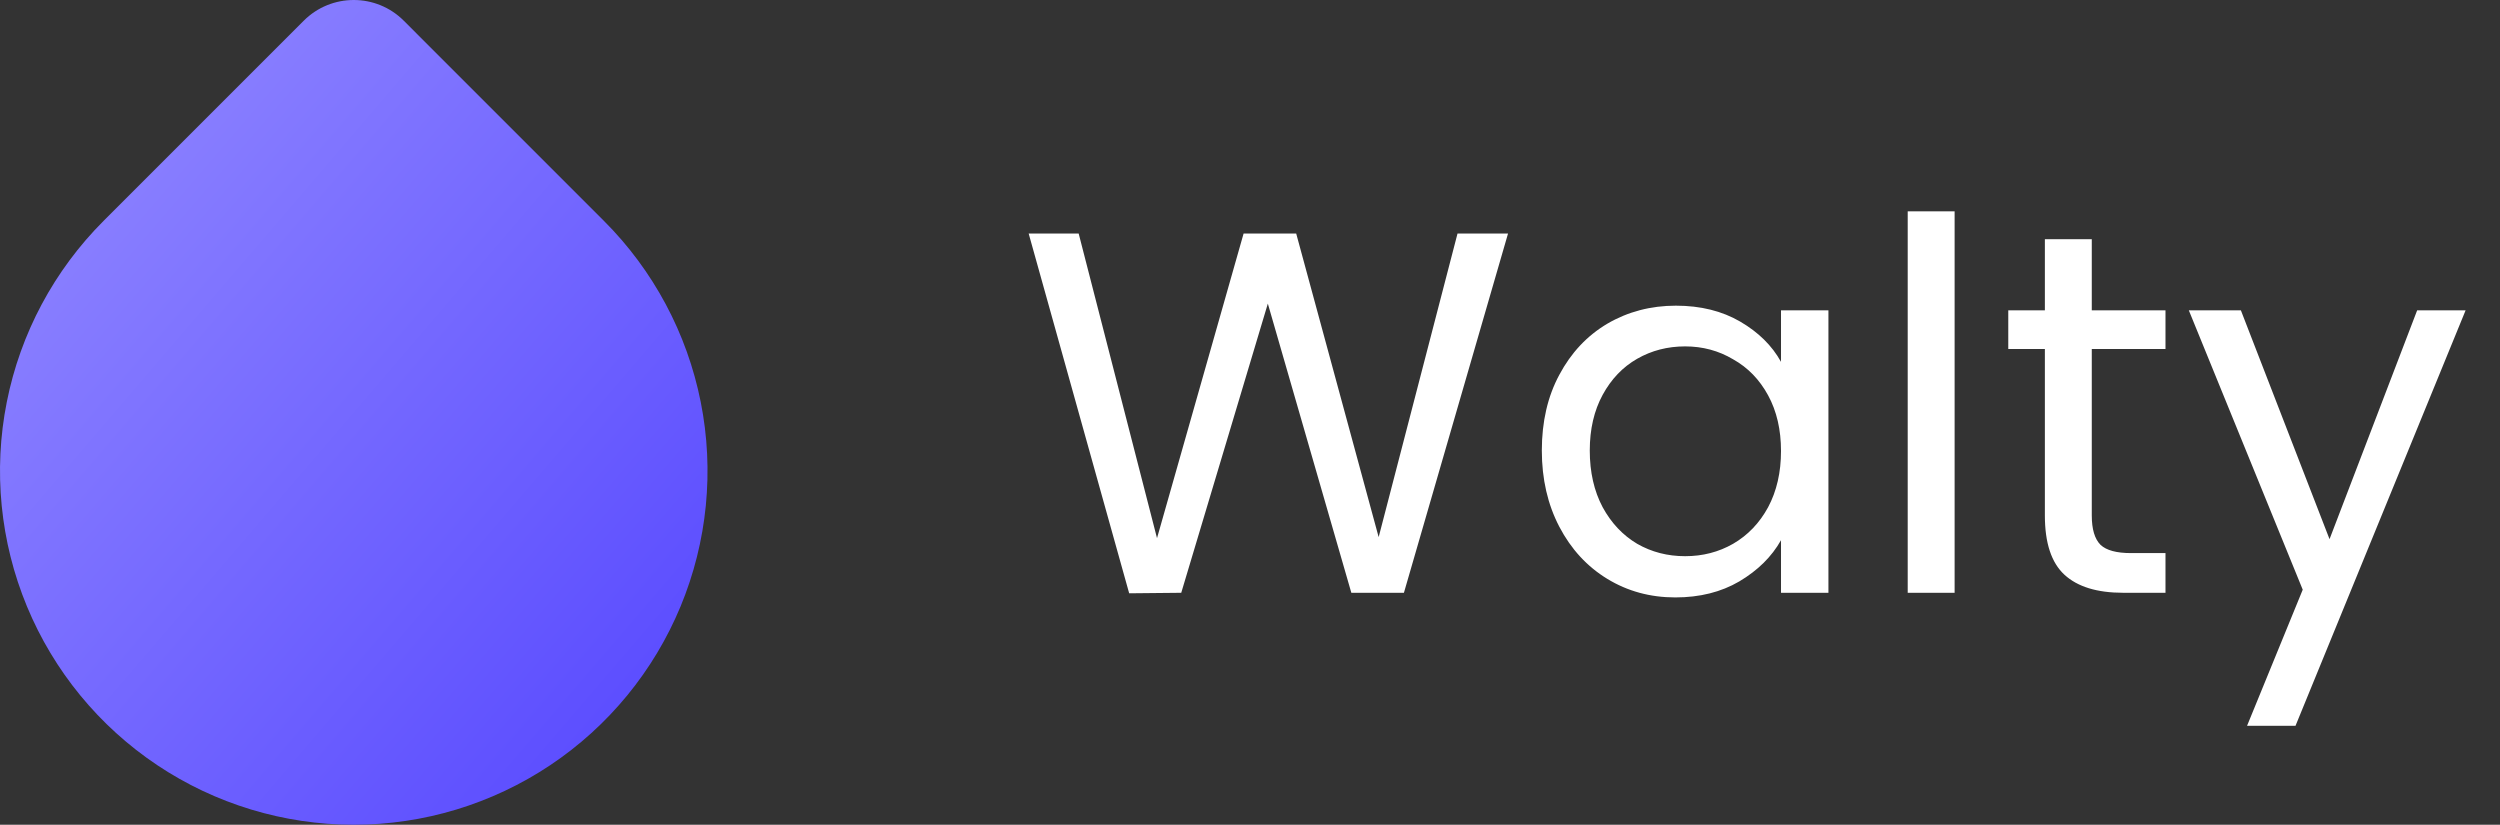 <svg width="97" height="32" viewBox="0 0 97 32" fill="none" xmlns="http://www.w3.org/2000/svg">
<rect x="0" y="0" width="97" height="32" fill="#333333" stroke="none"/>
<path d="M0.264 15.596C0.793 12.934 2.101 10.488 4.02 8.569L11.785 0.804C12.857 -0.268 14.595 -0.268 15.667 0.804L23.431 8.569C25.351 10.488 26.658 12.934 27.188 15.596C27.718 18.259 27.446 21.019 26.407 23.527C25.368 26.035 23.609 28.179 21.352 29.687C19.094 31.195 16.441 32 13.726 32C11.011 32 8.357 31.195 6.1 29.687C3.843 28.179 2.084 26.035 1.045 23.527C0.006 21.019 -0.266 18.259 0.264 15.596Z" fill="url(#paint0_linear_2_139)"/>
<path d="M58.512 9.06L54.472 23H52.432L49.192 11.78L45.832 23L43.812 23.02L39.912 9.06H41.852L44.892 20.88L48.252 9.06H50.292L53.492 20.84L56.552 9.06H58.512ZM59.823 17.48C59.823 16.36 60.05 15.38 60.503 14.54C60.957 13.687 61.577 13.027 62.363 12.56C63.163 12.093 64.05 11.86 65.023 11.86C65.983 11.86 66.817 12.067 67.523 12.48C68.23 12.893 68.757 13.413 69.103 14.04V12.04H70.943V23H69.103V20.96C68.743 21.6 68.203 22.133 67.483 22.56C66.777 22.973 65.95 23.18 65.003 23.18C64.03 23.18 63.15 22.94 62.363 22.46C61.577 21.98 60.957 21.307 60.503 20.44C60.05 19.573 59.823 18.587 59.823 17.48ZM69.103 17.5C69.103 16.673 68.937 15.953 68.603 15.34C68.27 14.727 67.817 14.26 67.243 13.94C66.683 13.607 66.063 13.44 65.383 13.44C64.703 13.44 64.083 13.6 63.523 13.92C62.963 14.24 62.517 14.707 62.183 15.32C61.85 15.933 61.683 16.653 61.683 17.48C61.683 18.32 61.85 19.053 62.183 19.68C62.517 20.293 62.963 20.767 63.523 21.1C64.083 21.42 64.703 21.58 65.383 21.58C66.063 21.58 66.683 21.42 67.243 21.1C67.817 20.767 68.27 20.293 68.603 19.68C68.937 19.053 69.103 18.327 69.103 17.5ZM75.839 8.2V23H74.019V8.2H75.839ZM81.161 13.54V20C81.161 20.533 81.274 20.913 81.501 21.14C81.728 21.353 82.121 21.46 82.681 21.46H84.021V23H82.381C81.368 23 80.608 22.767 80.101 22.3C79.594 21.833 79.341 21.067 79.341 20V13.54H77.921V12.04H79.341V9.28H81.161V12.04H84.021V13.54H81.161ZM95.666 12.04L89.066 28.16H87.186L89.346 22.88L84.926 12.04H86.946L90.386 20.92L93.786 12.04H95.666Z" fill="white"/>
<defs>
<linearGradient id="paint0_linear_2_139" x1="0" y1="0" x2="31.628" y2="27.132" gradientUnits="userSpaceOnUse">
<stop stop-color="#958CFF"/>
<stop offset="1" stop-color="#5445FF"/>
</linearGradient>
</defs>
</svg>
